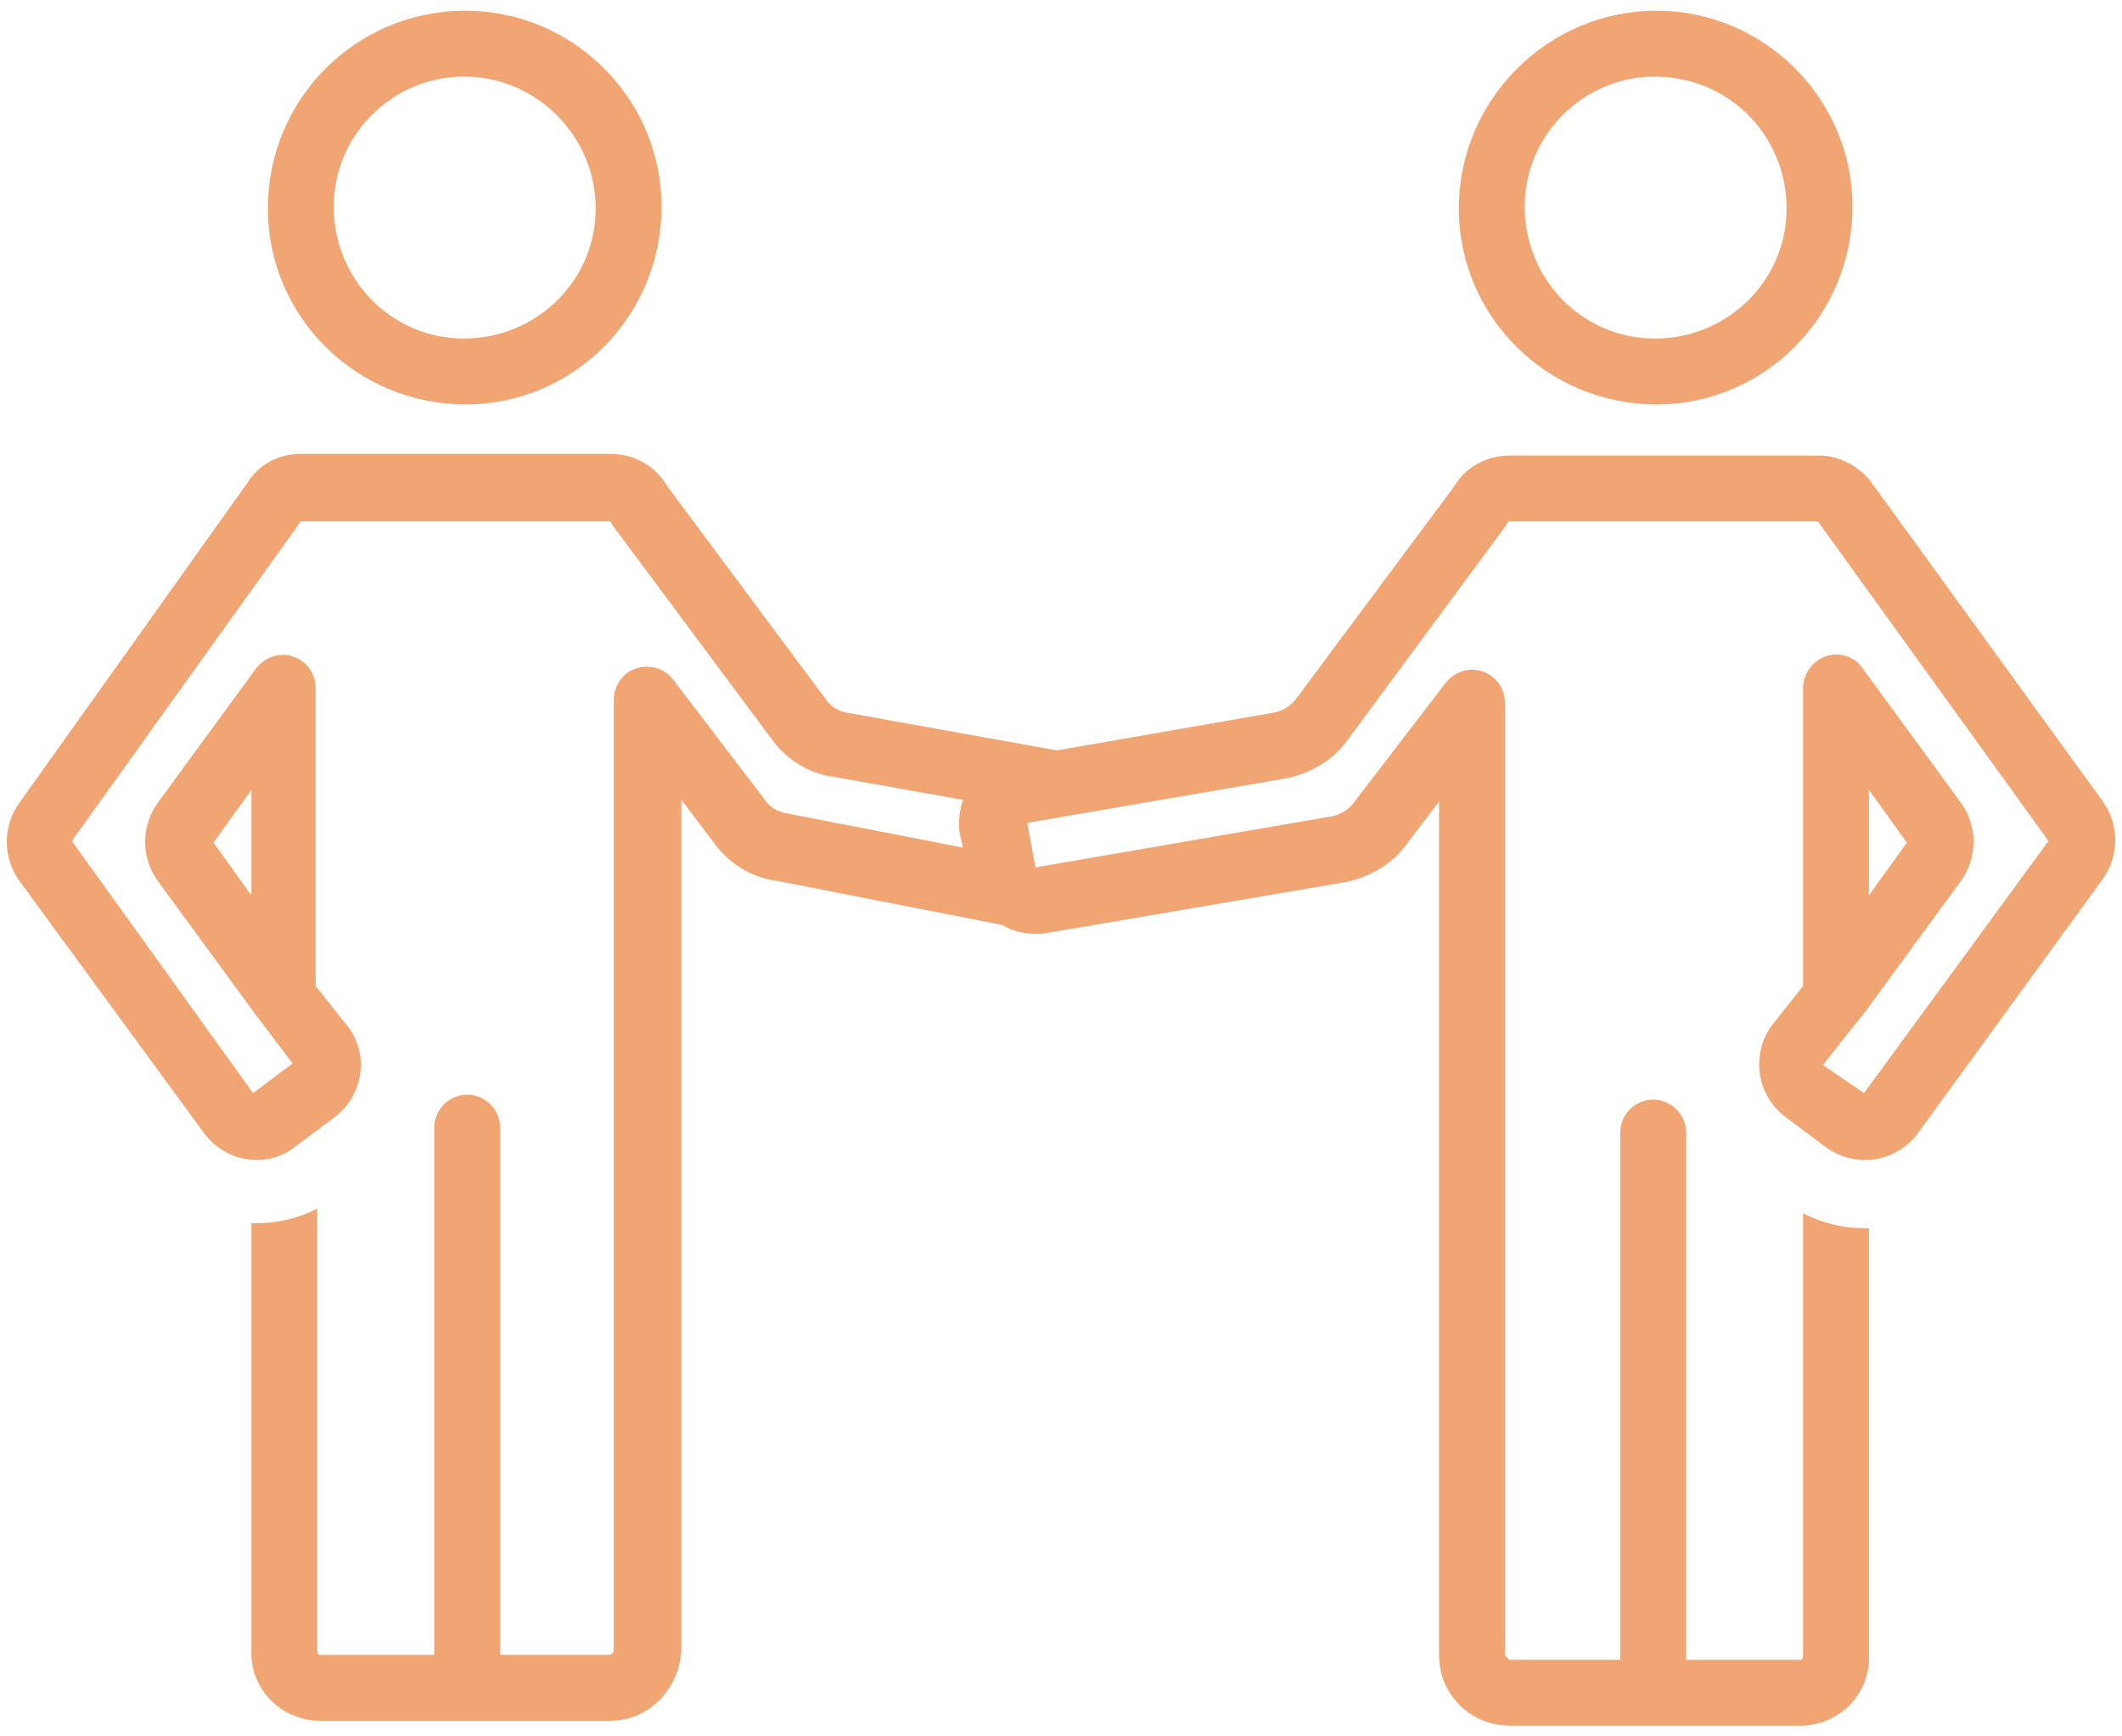 <svg width="99" height="81" viewBox="0 0 99 81" fill="none" xmlns="http://www.w3.org/2000/svg">
<g id="Group 1">
<path id="Vector" d="M12.497 9.722C12.497 14.794 16.647 18.867 21.719 18.867C26.791 18.867 30.864 14.717 30.864 9.645C30.864 4.573 26.714 0.5 21.719 0.5C16.57 0.5 12.497 4.65 12.497 9.722ZM27.79 9.722C27.79 13.103 25.023 15.793 21.642 15.793C18.261 15.793 15.571 13.026 15.571 9.645C15.571 6.264 18.338 3.574 21.642 3.574C25.023 3.574 27.79 6.341 27.79 9.722Z" fill="#F0A573"/>
<path id="Vector_2" d="M68.06 9.722C68.06 14.794 72.209 18.867 77.281 18.867C82.353 18.867 86.427 14.717 86.427 9.645C86.427 4.573 82.277 0.5 77.281 0.5C72.209 0.5 68.06 4.65 68.06 9.722ZM83.353 9.722C83.353 13.103 80.586 15.793 77.205 15.793C73.823 15.793 71.133 13.026 71.133 9.645C71.133 6.264 73.9 3.574 77.205 3.574C80.663 3.574 83.353 6.341 83.353 9.722Z" fill="#F0A573"/>
<path id="Vector_3" d="M87.348 22.556C86.81 21.787 85.811 21.249 84.889 21.249H70.441C69.365 21.249 68.366 21.787 67.828 22.709L60.451 32.623C60.22 32.93 59.836 33.161 59.452 33.238L49.308 35.005L39.471 33.238C39.087 33.161 38.703 32.93 38.472 32.546L31.095 22.633C30.557 21.71 29.558 21.172 28.482 21.172H14.034C13.035 21.172 12.113 21.634 11.575 22.479L0.893 37.465C0.124 38.54 0.124 40.001 0.893 41.076L9.5 52.834C10.499 54.218 12.42 54.525 13.727 53.526L15.571 52.143C16.954 51.144 17.262 49.146 16.186 47.839L14.726 45.995V32.085C14.726 31.24 14.034 30.548 13.189 30.548C12.727 30.548 12.267 30.779 11.959 31.163L7.348 37.465C6.58 38.54 6.58 40.001 7.348 41.076L11.959 47.378L13.65 49.607L11.805 50.99L3.352 39.232L14.034 24.323H28.482C28.482 24.4 28.558 24.4 28.558 24.477L35.936 34.391C36.628 35.39 37.703 36.081 38.856 36.235L44.927 37.311C44.774 37.772 44.697 38.31 44.774 38.848L44.927 39.539L36.628 37.926C36.243 37.849 35.859 37.618 35.629 37.234L31.402 31.701C30.864 31.009 29.942 30.932 29.25 31.393C28.866 31.701 28.635 32.162 28.635 32.623V76.965C28.635 77.042 28.558 77.195 28.405 77.195H23.333V52.604C23.333 51.758 22.641 51.067 21.796 51.067C20.95 51.067 20.259 51.758 20.259 52.604V77.195H14.879C14.803 77.119 14.803 77.042 14.803 76.965V56.369C13.957 56.831 12.958 57.061 11.959 57.061C11.882 57.061 11.805 57.061 11.729 57.061V76.965C11.652 78.733 13.035 80.193 14.803 80.269H28.482C30.326 80.269 31.709 78.733 31.786 76.965V37.311L33.246 39.232C33.938 40.231 35.014 40.923 36.166 41.076L46.772 43.151C47.386 43.536 48.078 43.612 48.77 43.536L62.756 41.153C63.909 40.923 64.985 40.308 65.677 39.309L67.137 37.388V77.195C67.137 79.04 68.597 80.5 70.441 80.5H84.12C85.888 80.423 87.271 78.963 87.194 77.195V57.292C87.118 57.292 87.041 57.292 86.964 57.292C85.965 57.292 85.043 57.061 84.12 56.6V77.195C84.12 77.272 84.12 77.349 84.044 77.426H78.664V52.834C78.664 51.989 77.972 51.297 77.127 51.297C76.282 51.297 75.59 51.989 75.59 52.834V77.426H70.441C70.364 77.426 70.288 77.272 70.211 77.195V32.777C70.211 31.931 69.519 31.24 68.674 31.24C68.213 31.24 67.751 31.47 67.444 31.855L63.141 37.465C62.91 37.772 62.526 38.002 62.142 38.079L48.309 40.462L47.925 38.387L59.99 36.312C61.142 36.081 62.218 35.466 62.91 34.467L70.288 24.477C70.288 24.4 70.364 24.4 70.364 24.323H84.812L95.571 39.232L86.964 50.99L85.043 49.684L86.81 47.455C86.81 47.455 86.81 47.455 86.887 47.378L91.498 41.076C92.266 40.001 92.266 38.54 91.498 37.465L86.887 31.163C86.426 30.471 85.427 30.317 84.735 30.855C84.351 31.163 84.12 31.624 84.12 32.085V45.995L82.66 47.839C81.661 49.222 81.969 51.144 83.352 52.143L85.196 53.526C86.58 54.525 88.501 54.218 89.5 52.834L98.107 41C98.876 39.924 98.876 38.464 98.107 37.388L87.348 22.556ZM11.729 41.768L9.961 39.309L11.729 36.85V41.768ZM87.194 36.85L88.962 39.309L87.194 41.768V36.85Z" fill="#F0A573"/>
</g>
</svg>
